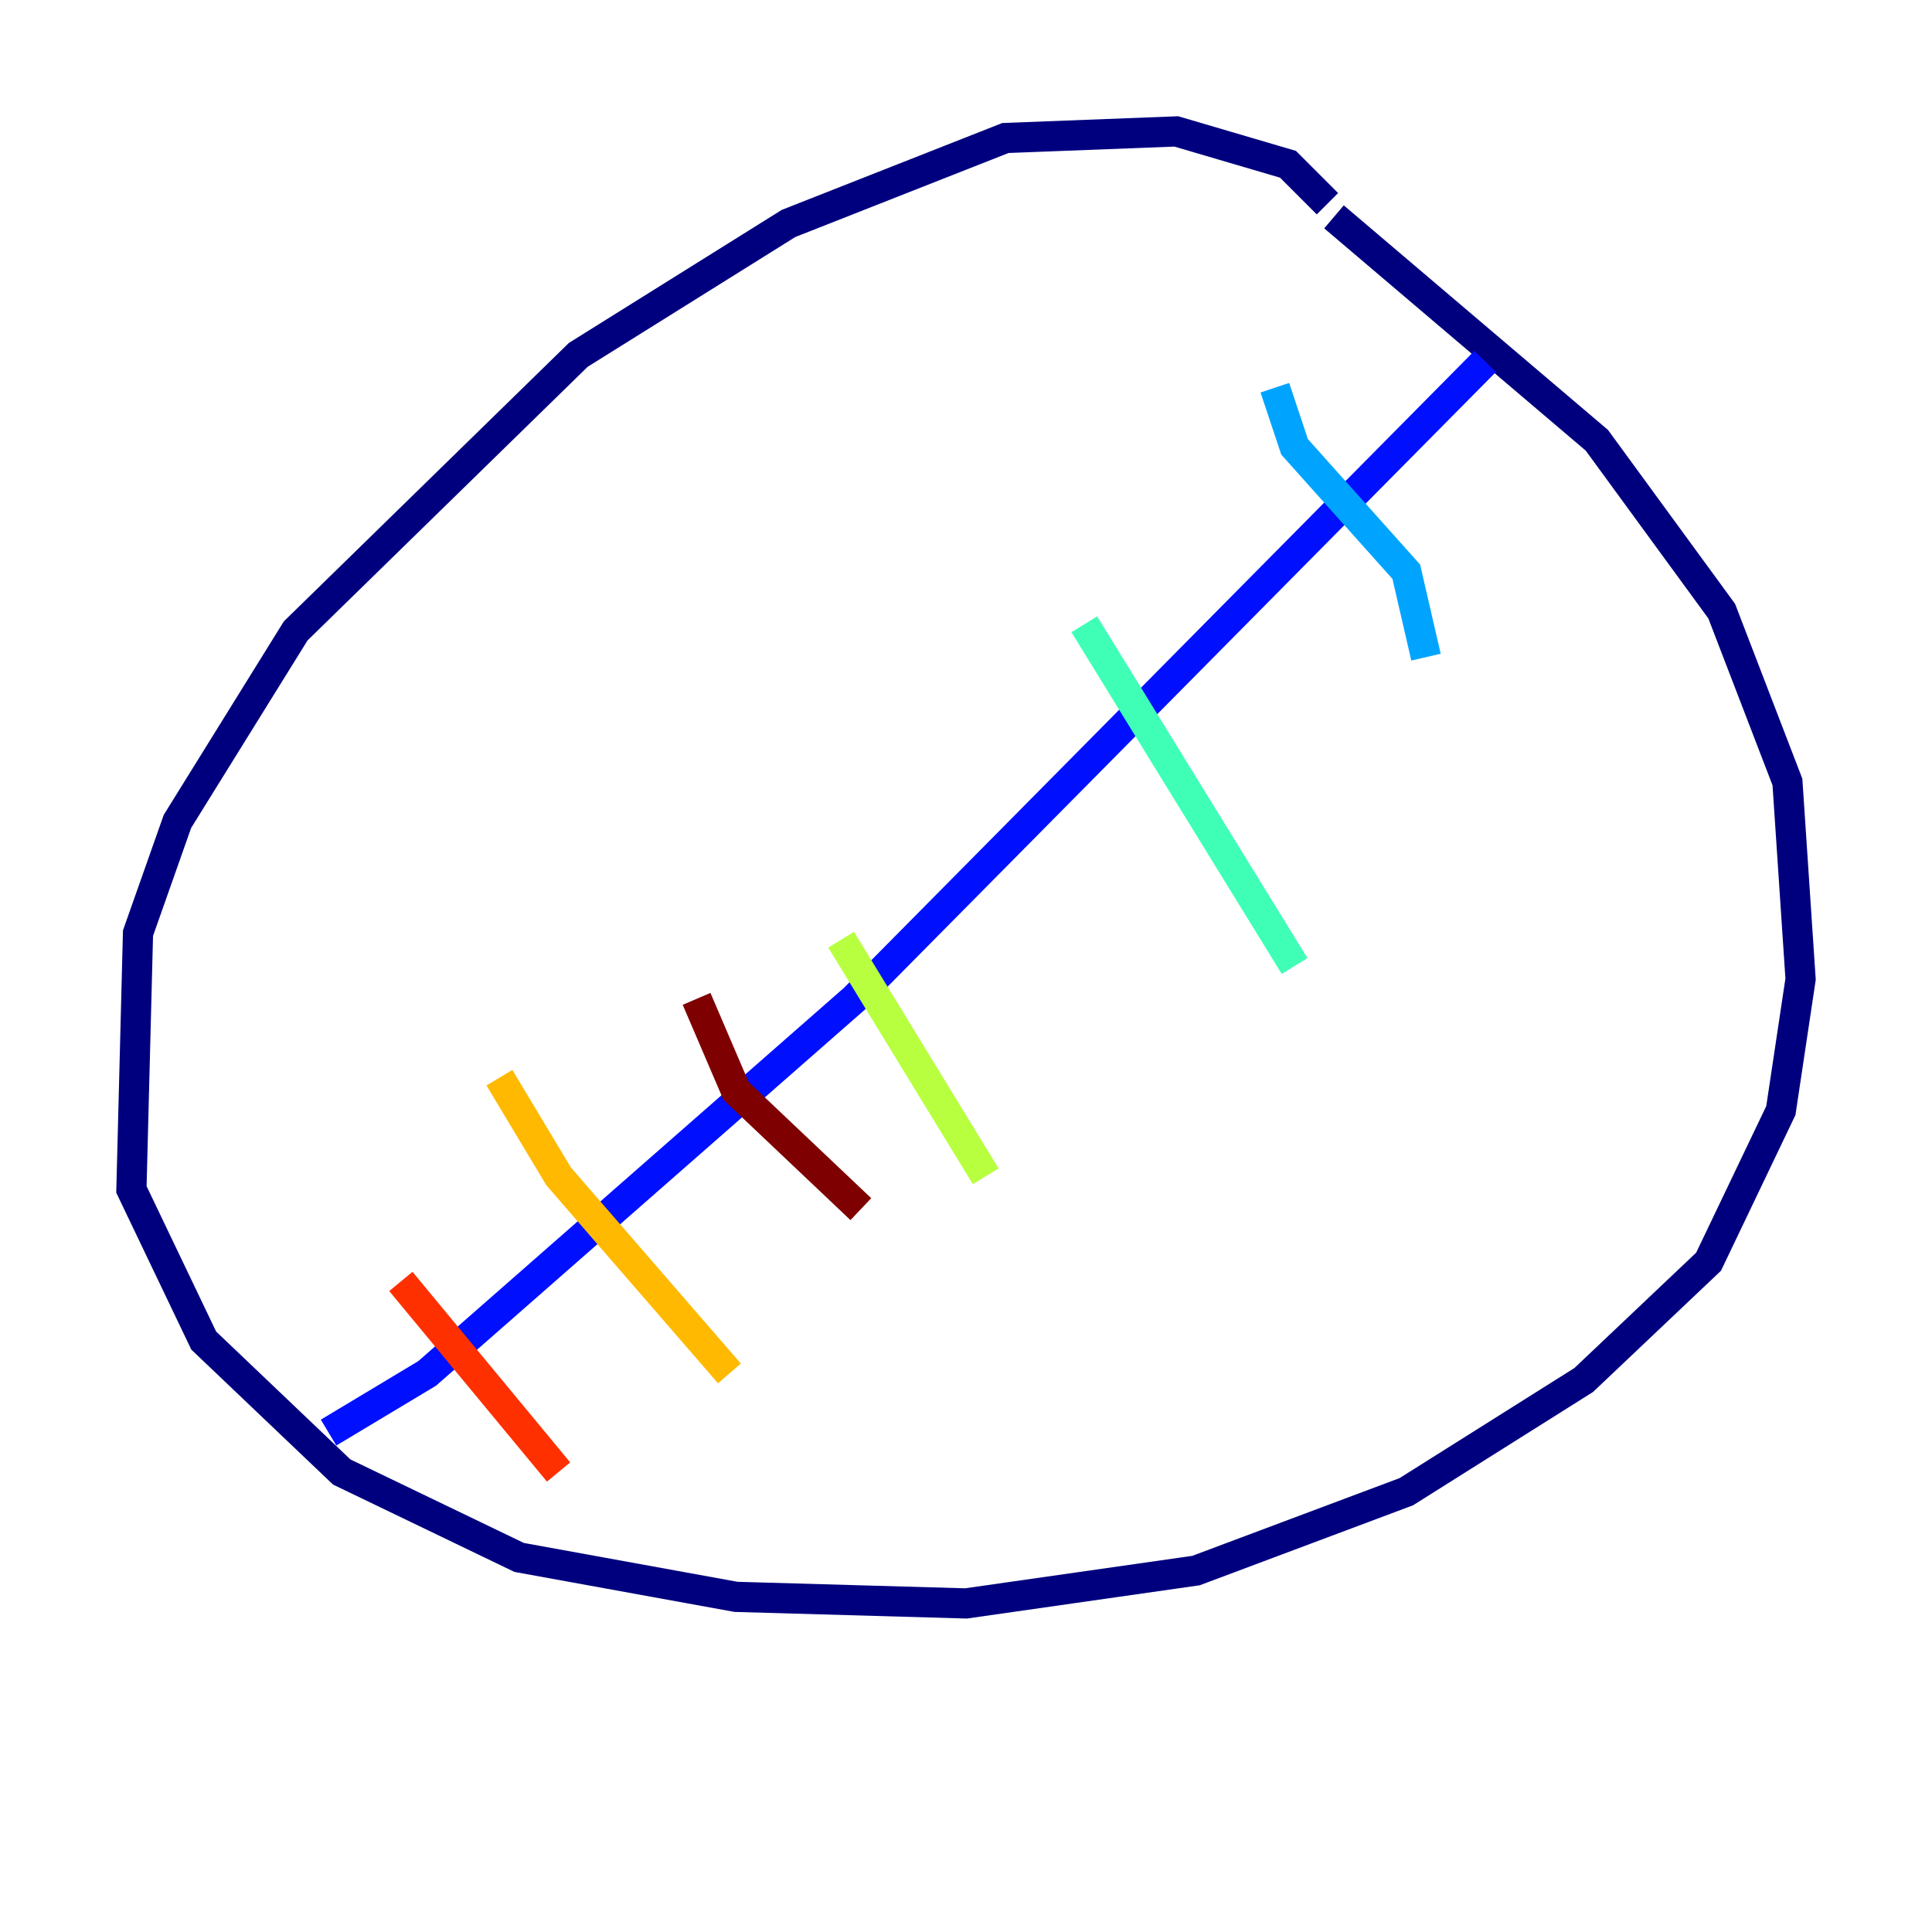 <?xml version="1.0" encoding="utf-8" ?>
<svg baseProfile="tiny" height="128" version="1.2" viewBox="0,0,128,128" width="128" xmlns="http://www.w3.org/2000/svg" xmlns:ev="http://www.w3.org/2001/xml-events" xmlns:xlink="http://www.w3.org/1999/xlink"><defs /><polyline fill="none" points="87.946,13.497 85.333,10.884 77.932,8.707 66.612,9.143 52.245,14.803 38.313,23.51 19.592,41.796 11.755,54.422 9.143,61.823 8.707,78.803 13.497,88.816 22.64,97.524 34.395,103.184 48.762,105.796 64.0,106.231 79.238,104.054 93.17,98.83 104.925,91.429 113.197,83.592 117.986,73.578 119.293,64.871 118.422,51.809 114.068,40.49 105.796,29.17 88.381,14.367" stroke="#00007f" stroke-width="2" /><polyline fill="none" points="98.395,23.946 56.599,66.177 28.299,90.993 21.769,94.912" stroke="#0010ff" stroke-width="2" /><polyline fill="none" points="84.463,25.687 85.769,29.605 93.17,37.878 94.476,43.537" stroke="#00a4ff" stroke-width="2" /><polyline fill="none" points="71.837,41.361 85.769,64.0" stroke="#3fffb7" stroke-width="2" /><polyline fill="none" points="55.728,62.258 65.306,77.932" stroke="#b7ff3f" stroke-width="2" /><polyline fill="none" points="33.088,71.401 37.007,77.932 48.327,90.993" stroke="#ffb900" stroke-width="2" /><polyline fill="none" points="26.558,84.898 37.007,97.524" stroke="#ff3000" stroke-width="2" /><polyline fill="none" points="46.15,66.177 48.762,72.272 57.034,80.109" stroke="#7f0000" stroke-width="2" /></svg>